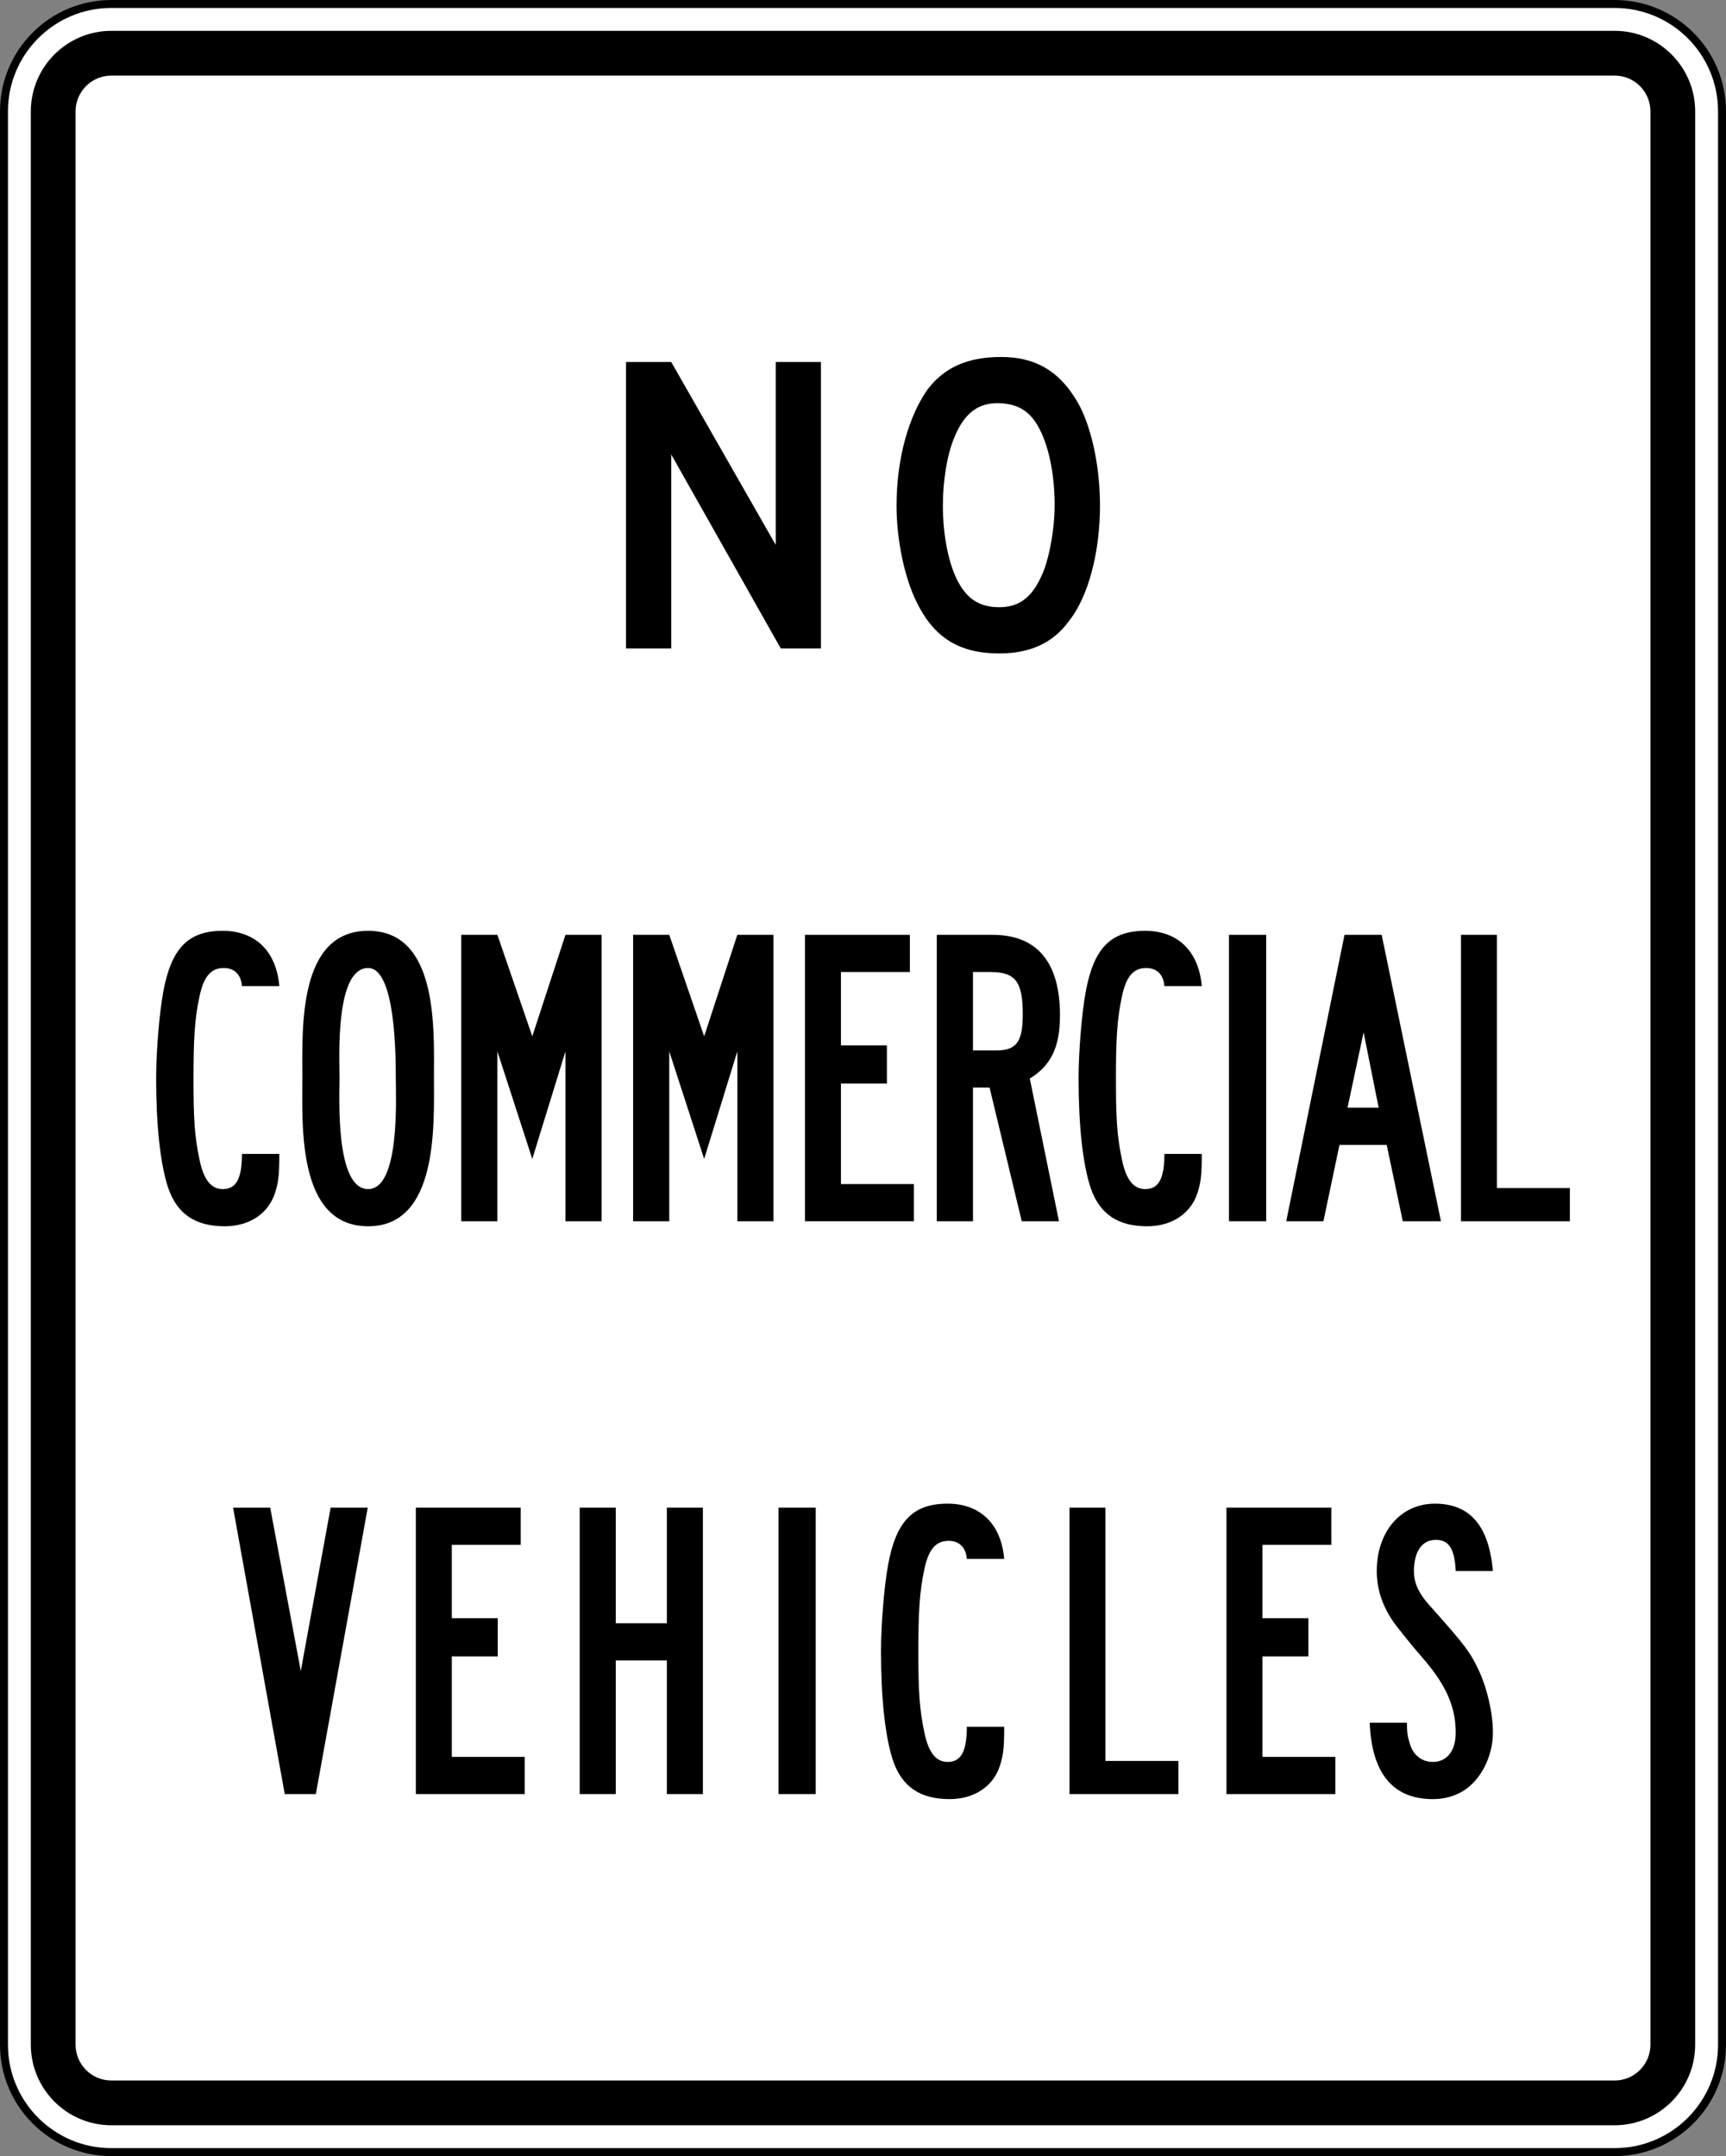 <?xml version="1.0" encoding="UTF-8" standalone="no"?>
<!-- Generator: Adobe Illustrator 13.0.0, SVG Export Plug-In  -->

<svg
   xmlns:dc="http://purl.org/dc/elements/1.1/"
   xmlns:cc="http://creativecommons.org/ns#"
   xmlns:rdf="http://www.w3.org/1999/02/22-rdf-syntax-ns#"
   xmlns:svg="http://www.w3.org/2000/svg"
   xmlns="http://www.w3.org/2000/svg"
   xmlns:sodipodi="http://sodipodi.sourceforge.net/DTD/sodipodi-0.dtd"
   xmlns:inkscape="http://www.inkscape.org/namespaces/inkscape"
   version="1.1"
   x="0px"
   y="0px"
   width="2170"
   height="2710"
   viewBox="-0.937 -0.042 2170 2710"
   enable-background="new -0.937 -0.042 576 660"
   xml:space="preserve"
   id="svg2"
   inkscape:version="0.48.2 r9819"
   sodipodi:docname="AJAX1.svg"><rect x="-0.937" y="-0.042" width="2170" height="2710" fill="#808080" stroke="none"/><sodipodi:namedview
   pagecolor="#ffffff"
   bordercolor="#666666"
   borderopacity="1"
   objecttolerance="10"
   gridtolerance="10"
   guidetolerance="10"
   inkscape:pageopacity="0"
   inkscape:pageshadow="2"
   inkscape:window-width="1280"
   inkscape:window-height="1004"
   id="namedview42"
   showgrid="false"
   fit-margin-top="0"
   fit-margin-left="0"
   fit-margin-right="0"
   fit-margin-bottom="0"
   inkscape:zoom="0.25284424"
   inkscape:cx="813.75379"
   inkscape:cy="990.82836"
   inkscape:window-x="-8"
   inkscape:window-y="-8"
   inkscape:window-maximized="1"
   inkscape:current-layer="svg2" />
<defs
   id="defs4">
</defs>


















<path
   inkscape:connector-curvature="0"
   style="fill:#ffffff;fill-rule:nonzero;stroke:#000000;stroke-width:10;stroke-linecap:butt;stroke-linejoin:miter;stroke-miterlimit:4;stroke-opacity:1;stroke-dasharray:none"
   d="m 2164.066,2569.967 c 0,74.562 -60.438,135 -135,135 l -1890,0 c -74.559,0 -135,-60.438 -135,-135 l 0,-2430 c 0,-74.559 60.441,-135 135,-135 l 1890,0 c 74.562,0 135,60.441 135,135 l 0,2430 z"
   id="path11" /><path
   inkscape:connector-curvature="0"
   style="fill:#000000;fill-rule:nonzero;stroke:none"
   d="m 2074.066,2569.967 c 0,24.812 -20.188,45 -45,45 l -1890,0 c -24.813,0 -45,-20.188 -45,-45 l 0,-2430 c 0,-24.813 20.187,-45 45,-45 l 1890,0 c 24.812,0 45,20.187 45,45 l 0,2430 z m -45,-2531.25 -1890,0 c -55.83,0 -101.25,45.42 -101.25,101.25 l 0,2430 c 0,55.825 45.42,101.25 101.25,101.25 l 1890,0 c 55.825,0 101.25,-45.425 101.25,-101.25 l 0,-2430 c 0,-55.83 -45.425,-101.25 -101.25,-101.25 z"
   id="path13" /><path
   inkscape:connector-curvature="0"
   style="fill:#000000;fill-rule:nonzero;stroke:none"
   d="m 1713.44,1297.492 -20.212,94.737 39.15,0 -18.938,-94.737 z m 49.25,237.475 -20.212,-96 -59.35,0 -20.212,96 -46.725,0 73.25,-360 46.725,0 74.513,360 -47.987,0 z"
   id="path15" /><path
   inkscape:connector-curvature="0"
   style="fill:#000000;fill-rule:nonzero;stroke:none"
   d="m 345.171,1498.342 c -7.874,26.112 -31.74,42.938 -63.48,42.938 -36.818,0 -59.671,-15.15 -71.096,-48 -10.156,-30.312 -15.235,-79.575 -15.235,-137.675 0,-32.85 3.809,-80.85 8.887,-108.636 10.156,-55.579 31.739,-77.052 74.904,-77.052 40.627,0 67.289,25.263 71.099,69.475 l -46.975,0 c -1.27,-15.159 -10.158,-22.738 -22.852,-22.738 -16.505,0 -25.392,11.367 -30.47,35.369 -6.349,29.057 -7.617,55.583 -7.617,103.582 0,50.525 1.269,72 7.617,102.312 5.077,24 13.965,36.637 29.199,36.637 16.505,0 24.124,-12.637 24.124,-44.212 l 46.975,0 c 0,27.787 -1.27,35.362 -5.079,48 z"
   id="path17" /><path
   inkscape:connector-curvature="0"
   style="fill:#000000;fill-rule:nonzero;stroke:none"
   d="m 1504.916,1498.342 c -7.875,26.112 -31.738,42.938 -63.487,42.938 -36.812,0 -59.663,-15.15 -71.088,-48 -10.162,-30.312 -15.238,-79.575 -15.238,-137.675 0,-32.85 3.812,-80.85 8.887,-108.636 10.15,-55.579 31.738,-77.052 74.9,-77.052 40.625,0 67.287,25.263 71.1,69.475 l -46.975,0 c -1.275,-15.159 -10.15,-22.738 -22.85,-22.738 -16.512,0 -25.4,11.367 -30.475,35.369 -6.35,29.057 -7.612,55.583 -7.612,103.582 0,50.525 1.262,72 7.612,102.312 5.075,24 13.963,36.637 29.2,36.637 16.512,0 24.125,-12.637 24.125,-44.212 l 46.975,0 c 0,27.787 -1.275,35.362 -5.075,48 z"
   id="path19" /><path
   inkscape:connector-curvature="0"
   style="fill:#000000;fill-rule:nonzero;stroke:none"
   d="m 1011.12,1534.967 0,-359.999 131.866,0 0,46.736 -86.655,0 0,92.213 57.77,0 0,48 -57.77,0 0,126.312 91.679,0 0,46.737 -136.89,0 z"
   id="path21" /><path
   inkscape:connector-curvature="0"
   style="fill:#000000;fill-rule:nonzero;stroke:none"
   d="m 1544.19,1534.967 0,-359.999 46.8,0 0,359.999 -46.8,0 z"
   id="path23" /><path
   style="fill:#000000;fill-rule:nonzero;stroke:none"
   d="m 1835.878,1534.967 0,-359.998 45.212,0 0,196.854 0,121.456 91.675,0 0,41.688 z"
   id="path25"
   inkscape:connector-curvature="0"
   sodipodi:nodetypes="cccccccc" /><path
   inkscape:connector-curvature="0"
   style="fill:#000000;fill-rule:nonzero;stroke:none"
   d="m 926.059,1534.967 0,-213.475 -41.685,135.162 -43.884,-135.162 0,213.475 -45.461,0 0,-359.998 45.461,0 43.884,127.573 41.685,-127.573 45.461,0 0,359.998 -45.461,0 z"
   id="path27" /><path
   inkscape:connector-curvature="0"
   style="fill:#000000;fill-rule:nonzero;stroke:none"
   d="m 709.969,1534.967 0,-213.475 -41.685,135.162 -43.884,-135.162 0,213.475 -45.461,0 0,-359.998 45.461,0 43.884,127.573 41.685,-127.573 45.461,0 0,359.998 -45.461,0 z"
   id="path29" /><path
   inkscape:connector-curvature="0"
   style="fill:#000000;fill-rule:nonzero;stroke:none"
   d="m 461.921,1216.651 c -41.685,0 -36.006,112.416 -36.006,137.691 0,24 -5.679,140.2 36.006,140.2 40.422,0 34.745,-116.2 34.745,-140.2 0,-29.062 -0.64,-137.691 -34.745,-137.691 z m 0,324.629 c -89.686,0 -82.745,-127.575 -82.745,-186.938 0,-61.9 -5.679,-184.426 82.745,-184.426 88.424,0 82.745,123.789 82.745,184.426 0,59.362 5.679,186.938 -82.745,186.938 z"
   id="path31" /><path
   inkscape:connector-curvature="0"
   style="fill:#000000;fill-rule:nonzero;stroke:none"
   d="m 1244.46,1221.704 -22.134,0 0,98.525 29.72,0 c 25.281,0 32.869,-11.363 32.869,-45.475 0,-40.417 -8.85,-53.05 -40.455,-53.05 z m 49.305,133.9 36.675,179.363 -46.787,0 -40.456,-168 -20.87,0 0,168 -45.517,0 0,-360 70.179,0 c 55.627,0 84.715,34.106 84.715,101.05 0,40.425 -11.388,63.163 -37.938,79.588 z"
   id="path33" /><path
   inkscape:connector-curvature="0"
   style="fill:#000000;fill-rule:nonzero;stroke:none"
   d="m 1256.516,2218.342 c -7.88,26.113 -31.746,42.938 -63.485,42.938 -36.819,0 -59.67,-15.15 -71.096,-48 -10.159,-30.312 -15.238,-79.575 -15.238,-137.675 0,-32.85 3.811,-80.85 8.89,-108.638 10.156,-55.575 31.738,-77.05 74.905,-77.05 40.627,0 67.286,25.262 71.099,69.475 l -46.977,0 c -1.27,-15.162 -10.156,-22.738 -22.852,-22.738 -16.504,0 -25.392,11.363 -30.471,35.362 -6.348,29.062 -7.616,55.587 -7.616,103.588 0,50.525 1.269,72 7.616,102.312 5.079,24 13.967,36.638 29.203,36.638 16.504,0 24.121,-12.637 24.121,-44.212 l 46.977,0 c 0,27.787 -1.275,35.362 -5.075,48 z"
   id="path35" /><path
   inkscape:connector-curvature="0"
   style="fill:#000000;fill-rule:nonzero;stroke:none"
   d="m 521.882,2254.967 0,-360 131.865,0 0,46.737 -86.655,0 0,92.213 57.771,0 0,48 -57.771,0 0,126.312 91.68,0 0,46.737 -136.89,0 z"
   id="path37" /><path
   inkscape:connector-curvature="0"
   style="fill:#000000;fill-rule:nonzero;stroke:none"
   d="m 1541.041,2254.967 0,-360 131.863,0 0,46.737 -86.65,0 0,92.213 57.763,0 0,48 -57.763,0 0,126.312 91.675,0 0,46.737 -136.887,0 z"
   id="path39" /><path
   inkscape:connector-curvature="0"
   style="fill:#000000;fill-rule:nonzero;stroke:none"
   d="m 837.446,2254.967 0,-168 -64.224,0 0,168 -45.331,0 0,-360 45.331,0 0,145.262 64.224,0 0,-145.262 45.335,0 0,360 -45.335,0 z"
   id="path41" /><path
   inkscape:connector-curvature="0"
   style="fill:#000000;fill-rule:nonzero;stroke:none"
   d="m 977.819,2254.967 0,-360 46.801,0 0,360 -46.801,0 z"
   id="path43" /><path
   inkscape:connector-curvature="0"
   style="fill:#000000;fill-rule:nonzero;stroke:none"
   d="m 1343.666,2254.967 0,-360 45.212,0 0,318.312 91.688,0 0,41.688 -136.9,0 z"
   id="path45" /><path
   inkscape:connector-curvature="0"
   style="fill:#000000;fill-rule:nonzero;stroke:none"
   d="m 1858.315,2099.604 c 10.387,22.3 17.7,53.05 17.7,78.312 0,25.262 -11.375,51.787 -29.075,66.95 -11.375,10.1 -27.5,16.425 -46.462,16.425 -50.575,0 -76.825,-32.85 -79.35,-96 l 46.788,0 c 0,13.887 1.262,18.938 3.788,26.525 3.788,13.887 14.863,22.737 28.775,22.737 17.7,0 28.762,-13.9 28.762,-36.637 0,-31.575 -11.062,-58.1 -38.888,-90.95 -16.438,-18.95 -27.5,-32.838 -31.288,-37.888 -20.238,-24 -29.087,-49.263 -29.087,-74.525 0,-49.275 30.038,-84.638 73.025,-84.638 44.25,0 67.963,27.788 73.013,84.638 l -46.775,0 c -1.262,-27.8 -8.537,-39.163 -24.975,-39.163 -17.7,0 -27.5,15.162 -27.5,39.163 0,16.413 6,29.05 24.975,49.263 39.188,44.2 45.837,52.737 56.575,75.788 z"
   id="path47" /><path
   inkscape:connector-curvature="0"
   style="fill:#000000;fill-rule:nonzero;stroke:none"
   d="m 396.146,2254.967 -39.094,0 -64.941,-360 46.663,0 38.456,205.262 37.509,-205.262 46.661,0 -65.254,360 z"
   id="path49" /><path
   inkscape:connector-curvature="0"
   style="fill:#000000;fill-rule:nonzero;stroke:none"
   d="m 980.66,814.968 -137.695,-243.79 0,243.79 -56.845,0 0,-360.001 56.845,0 131.377,229.896 0,-229.896 56.845,0 0,360.001 -50.528,0 z"
   id="path51" /><path
   inkscape:connector-curvature="0"
   style="fill:#000000;fill-rule:nonzero;stroke:none"
   d="m 1303.503,534.547 c -11.4,-18.948 -25.325,-26.526 -46.85,-27.789 -27.858,-1.264 -45.583,12.63 -58.245,44.21 -8.865,21.474 -13.929,54.316 -13.929,84.631 0,37.895 7.595,77.052 21.524,99.79 11.399,18.948 26.591,27.79 49.388,27.79 26.587,0 43.05,-13.896 55.712,-45.474 7.6,-18.948 13.925,-54.316 13.925,-82.106 0,-40.42 -7.6,-77.051 -21.525,-101.052 z m 39.25,246.316 c -20.25,27.79 -49.375,40.422 -87.362,40.422 -50.653,0 -82.31,-20.212 -103.836,-64.421 -15.193,-30.317 -25.323,-78.316 -25.323,-121.265 0,-59.367 15.194,-112.42 39.254,-146.526 21.525,-27.79 50.649,-40.421 92.43,-40.421 45.587,0 77.25,20.211 100.037,64.421 15.188,31.579 24.062,77.052 24.062,122.526 0,56.843 -13.938,113.684 -39.263,145.264 z"
   id="path53" /></svg>
